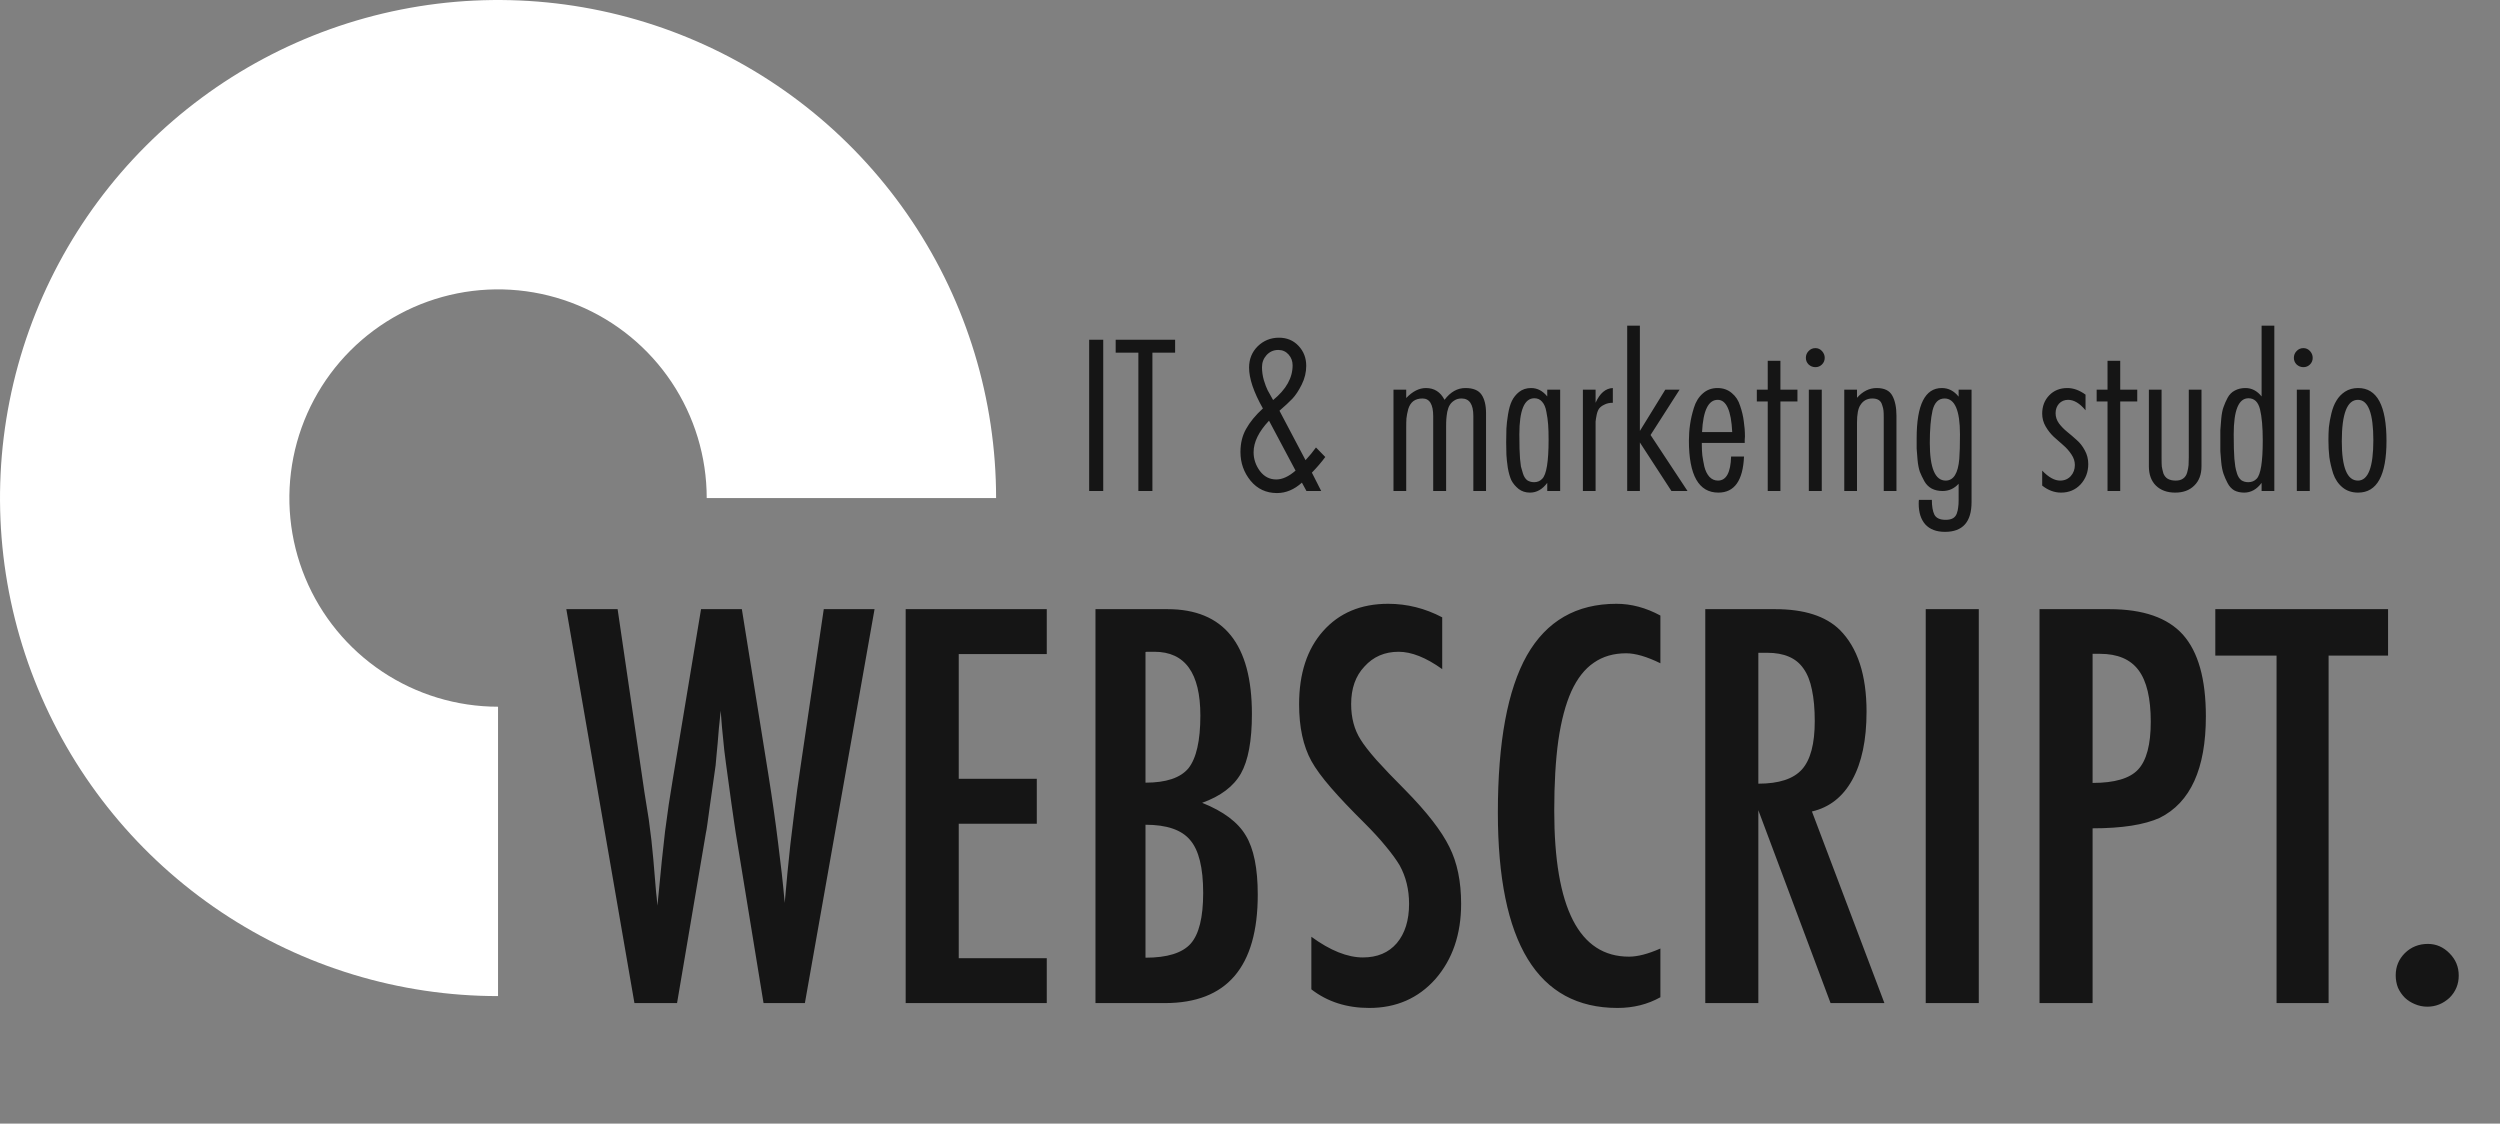 <svg width="89" height="40" viewBox="0 0 89 40" fill="none" xmlns="http://www.w3.org/2000/svg">
<rect x="0" y="0" width="89" height="40" fill="#808080" stroke="none"/>
<path d="M39.275 17.48H38.774V12.094H39.275V17.48ZM41.834 12.555H41.026V17.48H40.526V12.555H39.718V12.094H41.834V12.555ZM46.849 15.93L47.18 16.269C47.045 16.452 46.886 16.638 46.703 16.826L47.035 17.48H46.51L46.348 17.182C46.074 17.429 45.778 17.553 45.46 17.553C45.078 17.553 44.765 17.408 44.523 17.117C44.281 16.821 44.16 16.479 44.16 16.091C44.16 15.779 44.227 15.505 44.362 15.268C44.496 15.026 44.695 14.783 44.959 14.541C44.631 13.96 44.467 13.475 44.467 13.088C44.467 12.786 44.569 12.533 44.773 12.329C44.983 12.124 45.236 12.022 45.532 12.022C45.812 12.022 46.044 12.118 46.227 12.312C46.41 12.506 46.502 12.743 46.502 13.023C46.502 13.254 46.448 13.478 46.34 13.693C46.232 13.909 46.122 14.075 46.009 14.194C45.896 14.312 45.742 14.455 45.549 14.622L46.477 16.382C46.617 16.232 46.741 16.081 46.849 15.93ZM46.017 13.007C46.017 12.856 45.969 12.727 45.872 12.619C45.775 12.511 45.654 12.458 45.508 12.458C45.341 12.458 45.201 12.52 45.088 12.643C44.981 12.762 44.927 12.905 44.927 13.071C44.927 13.222 44.948 13.376 44.992 13.532C45.04 13.688 45.086 13.809 45.129 13.895C45.172 13.976 45.236 14.092 45.323 14.242C45.785 13.865 46.017 13.454 46.017 13.007ZM46.122 16.754L45.177 14.977C44.811 15.365 44.628 15.739 44.628 16.1C44.628 16.342 44.703 16.565 44.854 16.77C45.005 16.969 45.199 17.069 45.436 17.069C45.651 17.069 45.88 16.964 46.122 16.754ZM52.903 14.711V17.48H52.451V14.808C52.451 14.393 52.311 14.186 52.031 14.186C51.929 14.186 51.843 14.21 51.773 14.258C51.703 14.302 51.649 14.355 51.611 14.42C51.573 14.479 51.544 14.56 51.522 14.662C51.506 14.759 51.495 14.843 51.49 14.912C51.484 14.982 51.482 15.069 51.482 15.171V17.48H51.022V14.816C51.022 14.396 50.895 14.186 50.642 14.186C50.507 14.186 50.397 14.218 50.311 14.283C50.23 14.347 50.171 14.441 50.133 14.565C50.101 14.689 50.079 14.8 50.069 14.896C50.063 14.988 50.061 15.104 50.061 15.244V17.48H49.608V13.871H50.061V14.17C50.287 13.933 50.521 13.814 50.763 13.814C51.059 13.814 51.28 13.954 51.425 14.234C51.635 13.954 51.883 13.814 52.168 13.814C52.443 13.814 52.634 13.892 52.742 14.049C52.849 14.205 52.903 14.425 52.903 14.711ZM55.542 17.48H55.082V17.19C54.91 17.421 54.705 17.537 54.468 17.537C54.312 17.537 54.178 17.494 54.064 17.408C53.951 17.316 53.865 17.214 53.806 17.101C53.752 16.983 53.709 16.832 53.677 16.649C53.65 16.46 53.634 16.307 53.628 16.188C53.623 16.065 53.62 15.917 53.62 15.744C53.62 15.55 53.623 15.389 53.628 15.26C53.634 15.125 53.653 14.958 53.685 14.759C53.717 14.56 53.763 14.398 53.822 14.275C53.881 14.151 53.968 14.043 54.081 13.952C54.199 13.86 54.342 13.814 54.508 13.814C54.729 13.814 54.92 13.914 55.082 14.113V13.871H55.542V17.48ZM55.13 15.655C55.13 15.44 55.125 15.26 55.114 15.114C55.103 14.964 55.082 14.81 55.05 14.654C55.023 14.498 54.971 14.38 54.896 14.299C54.826 14.218 54.735 14.178 54.622 14.178C54.266 14.178 54.089 14.606 54.089 15.462C54.089 15.849 54.097 16.14 54.113 16.334C54.124 16.452 54.134 16.544 54.145 16.608C54.161 16.673 54.185 16.756 54.218 16.859C54.25 16.961 54.299 17.039 54.363 17.093C54.433 17.141 54.517 17.166 54.614 17.166C54.732 17.166 54.829 17.125 54.904 17.044C55.055 16.894 55.13 16.431 55.13 15.655ZM57.417 13.814V14.339C57.298 14.339 57.199 14.361 57.118 14.404C57.037 14.441 56.975 14.487 56.932 14.541C56.895 14.589 56.865 14.662 56.843 14.759C56.822 14.856 56.809 14.94 56.803 15.009C56.803 15.074 56.803 15.168 56.803 15.292V17.48H56.351V13.871H56.803V14.339C56.954 14 57.158 13.825 57.417 13.814ZM60.076 17.48H59.503L58.38 15.752V17.48H57.928V11.594H58.38V15.341L59.285 13.871H59.794L58.76 15.486L60.076 17.48ZM61.627 16.253H62.087C62.05 17.109 61.745 17.537 61.175 17.537C60.475 17.537 60.125 16.921 60.125 15.688C60.125 15.489 60.139 15.297 60.166 15.114C60.192 14.926 60.238 14.727 60.303 14.517C60.367 14.307 60.472 14.137 60.618 14.008C60.763 13.879 60.938 13.814 61.143 13.814C61.342 13.814 61.511 13.873 61.651 13.992C61.791 14.105 61.891 14.258 61.95 14.452C62.015 14.641 62.058 14.824 62.079 15.001C62.106 15.174 62.12 15.354 62.12 15.542C62.12 15.564 62.117 15.602 62.112 15.655C62.112 15.709 62.112 15.747 62.112 15.768H60.585V15.849C60.585 15.968 60.591 16.086 60.602 16.205C60.618 16.323 60.642 16.458 60.674 16.608C60.712 16.759 60.771 16.88 60.852 16.972C60.938 17.063 61.04 17.109 61.159 17.109C61.455 17.109 61.611 16.824 61.627 16.253ZM60.593 15.381H61.667C61.63 14.616 61.458 14.234 61.151 14.234C60.817 14.234 60.631 14.616 60.593 15.381ZM63.989 14.291H63.383V17.48H62.931V14.291H62.543V13.871H62.931V12.845H63.383V13.871H63.989V14.291ZM64.855 17.48H64.394V13.871H64.855V17.48ZM64.863 12.498C64.927 12.568 64.96 12.649 64.96 12.74C64.96 12.832 64.927 12.91 64.863 12.975C64.798 13.039 64.72 13.071 64.629 13.071C64.537 13.071 64.456 13.039 64.386 12.975C64.322 12.91 64.289 12.832 64.289 12.74C64.289 12.643 64.322 12.563 64.386 12.498C64.451 12.428 64.532 12.393 64.629 12.393C64.72 12.393 64.798 12.428 64.863 12.498ZM67.514 17.48H67.061V14.856C67.061 14.759 67.059 14.681 67.053 14.622C67.048 14.563 67.032 14.495 67.005 14.42C66.983 14.339 66.943 14.28 66.884 14.242C66.825 14.205 66.749 14.186 66.658 14.186C66.469 14.186 66.327 14.264 66.23 14.42C66.149 14.538 66.109 14.748 66.109 15.05V17.48H65.656V13.871H66.109V14.162C66.313 13.93 66.547 13.814 66.811 13.814C67.086 13.814 67.271 13.906 67.368 14.089C67.465 14.267 67.514 14.506 67.514 14.808V17.48ZM70.187 13.871V17.876C70.187 18.581 69.872 18.934 69.242 18.934C68.936 18.934 68.701 18.845 68.54 18.668C68.384 18.49 68.306 18.245 68.306 17.933C68.306 17.868 68.308 17.822 68.314 17.795H68.774C68.774 18.021 68.804 18.197 68.863 18.32C68.927 18.444 69.062 18.506 69.267 18.506C69.374 18.506 69.46 18.487 69.525 18.45C69.59 18.412 69.635 18.355 69.662 18.28C69.689 18.205 69.705 18.132 69.711 18.062C69.722 17.997 69.727 17.911 69.727 17.803V17.222C69.571 17.394 69.38 17.48 69.154 17.48C69.008 17.48 68.879 17.451 68.766 17.392C68.658 17.332 68.572 17.246 68.508 17.133C68.443 17.015 68.389 16.902 68.346 16.794C68.308 16.681 68.281 16.541 68.265 16.374C68.249 16.202 68.238 16.067 68.233 15.97C68.233 15.873 68.233 15.75 68.233 15.599C68.233 14.409 68.532 13.814 69.129 13.814C69.366 13.814 69.565 13.917 69.727 14.121V13.871H70.187ZM69.775 15.462C69.775 14.611 69.592 14.186 69.226 14.186C69.011 14.186 68.868 14.328 68.798 14.614C68.734 14.899 68.701 15.284 68.701 15.768C68.701 16.662 68.89 17.109 69.267 17.109C69.547 17.109 69.708 16.851 69.751 16.334C69.767 16.135 69.775 15.844 69.775 15.462ZM74.245 14.049V14.606C74.04 14.358 73.833 14.234 73.623 14.234C73.494 14.234 73.386 14.28 73.3 14.371C73.219 14.463 73.179 14.576 73.179 14.711C73.179 14.84 73.219 14.961 73.3 15.074C73.381 15.182 73.478 15.281 73.591 15.373C73.704 15.464 73.817 15.561 73.93 15.664C74.043 15.76 74.14 15.884 74.22 16.035C74.301 16.18 74.342 16.342 74.342 16.52C74.342 16.805 74.25 17.047 74.067 17.246C73.884 17.44 73.653 17.537 73.373 17.537C73.136 17.537 72.912 17.454 72.702 17.287V16.754C72.928 16.991 73.141 17.109 73.34 17.109C73.496 17.109 73.623 17.055 73.72 16.948C73.817 16.84 73.865 16.708 73.865 16.552C73.865 16.423 73.825 16.299 73.744 16.18C73.663 16.056 73.566 15.946 73.453 15.849C73.34 15.752 73.227 15.653 73.114 15.55C73.001 15.443 72.904 15.319 72.823 15.179C72.743 15.039 72.702 14.888 72.702 14.727C72.702 14.463 72.786 14.245 72.953 14.073C73.12 13.9 73.335 13.814 73.599 13.814C73.814 13.814 74.029 13.892 74.245 14.049ZM76.086 14.291H75.48V17.48H75.028V14.291H74.641V13.871H75.028V12.845H75.48V13.871H76.086V14.291ZM78.373 13.871V16.6C78.373 16.891 78.287 17.12 78.115 17.287C77.948 17.454 77.722 17.537 77.436 17.537C77.151 17.537 76.922 17.454 76.75 17.287C76.583 17.12 76.5 16.891 76.5 16.6V13.871H76.952V16.318C76.952 16.436 76.954 16.533 76.96 16.608C76.971 16.678 76.99 16.759 77.016 16.851C77.049 16.937 77.1 17.001 77.17 17.044C77.245 17.087 77.339 17.109 77.453 17.109C77.566 17.109 77.654 17.085 77.719 17.036C77.789 16.988 77.837 16.915 77.864 16.818C77.891 16.716 77.907 16.63 77.913 16.56C77.918 16.49 77.921 16.393 77.921 16.269V13.871H78.373ZM80.966 17.48H80.513V17.19C80.341 17.421 80.134 17.537 79.891 17.537C79.757 17.537 79.638 17.51 79.536 17.456C79.439 17.397 79.361 17.311 79.302 17.198C79.243 17.085 79.194 16.974 79.157 16.867C79.119 16.754 79.092 16.616 79.076 16.455C79.06 16.293 79.049 16.164 79.044 16.067C79.044 15.965 79.044 15.844 79.044 15.704C79.044 15.537 79.044 15.408 79.044 15.316C79.049 15.219 79.06 15.085 79.076 14.912C79.092 14.735 79.119 14.595 79.157 14.493C79.194 14.385 79.243 14.275 79.302 14.162C79.367 14.043 79.453 13.957 79.56 13.903C79.668 13.844 79.795 13.814 79.94 13.814C80.161 13.814 80.352 13.914 80.513 14.113V11.594H80.966V17.48ZM80.554 15.68C80.554 15.206 80.521 14.837 80.457 14.573C80.392 14.31 80.255 14.178 80.045 14.178C79.695 14.178 79.52 14.606 79.52 15.462C79.52 15.849 79.528 16.14 79.544 16.334C79.555 16.442 79.566 16.533 79.576 16.608C79.587 16.678 79.609 16.765 79.641 16.867C79.673 16.964 79.722 17.039 79.787 17.093C79.856 17.141 79.94 17.166 80.037 17.166C80.161 17.166 80.26 17.125 80.336 17.044C80.481 16.899 80.554 16.444 80.554 15.68ZM82.228 17.48H81.767V13.871H82.228V17.48ZM82.236 12.498C82.3 12.568 82.332 12.649 82.332 12.74C82.332 12.832 82.3 12.91 82.236 12.975C82.171 13.039 82.093 13.071 82.001 13.071C81.91 13.071 81.829 13.039 81.759 12.975C81.695 12.91 81.662 12.832 81.662 12.74C81.662 12.643 81.695 12.563 81.759 12.498C81.824 12.428 81.904 12.393 82.001 12.393C82.093 12.393 82.171 12.428 82.236 12.498ZM84.959 15.696C84.959 16.923 84.623 17.537 83.95 17.537C83.729 17.537 83.543 17.475 83.393 17.351C83.242 17.227 83.132 17.063 83.061 16.859C82.997 16.654 82.951 16.458 82.924 16.269C82.903 16.081 82.892 15.882 82.892 15.672C82.892 15.51 82.897 15.357 82.908 15.211C82.924 15.061 82.954 14.896 82.997 14.719C83.04 14.541 83.099 14.39 83.175 14.267C83.25 14.137 83.352 14.03 83.481 13.944C83.616 13.857 83.772 13.814 83.95 13.814C84.623 13.814 84.959 14.441 84.959 15.696ZM83.942 17.109C84.308 17.109 84.491 16.63 84.491 15.672C84.491 14.713 84.308 14.234 83.942 14.234C83.559 14.234 83.368 14.727 83.368 15.712C83.368 16.643 83.559 17.109 83.942 17.109Z" fill="#151515"/>
<path d="M35.461 17.73C35.461 14.224 34.421 10.796 32.472 7.88C30.524 4.964 27.755 2.692 24.515 1.35C21.276 0.008 17.711 -0.343 14.271 0.341C10.832 1.025 7.673 2.713 5.193 5.193C2.713 7.673 1.025 10.832 0.341 14.271C-0.343 17.711 0.008 21.276 1.35 24.515C2.692 27.755 4.964 30.524 7.88 32.472C10.796 34.421 14.224 35.461 17.73 35.461V25.159C16.261 25.159 14.825 24.723 13.603 23.907C12.382 23.091 11.429 21.931 10.867 20.573C10.305 19.216 10.158 17.722 10.444 16.281C10.731 14.84 11.438 13.516 12.477 12.477C13.516 11.438 14.84 10.731 16.281 10.444C17.722 10.158 19.216 10.305 20.573 10.867C21.931 11.429 23.091 12.382 23.907 13.603C24.723 14.825 25.159 16.261 25.159 17.73H35.461Z" fill="white"/>
<path d="M20.161 21.686H21.987L22.941 28.199L23.095 29.162C23.168 29.682 23.222 30.158 23.258 30.588L23.358 31.777C23.364 31.808 23.37 31.862 23.377 31.941C23.383 32.02 23.392 32.12 23.404 32.241L23.449 31.787C23.522 30.993 23.598 30.264 23.676 29.598C23.761 28.931 23.852 28.317 23.949 27.754L24.957 21.686H26.41L27.355 27.581C27.494 28.453 27.609 29.261 27.7 30.006C27.797 30.751 27.876 31.463 27.936 32.141C27.997 31.426 28.063 30.736 28.136 30.07C28.215 29.404 28.297 28.75 28.381 28.108L28.517 27.172L29.326 21.686H31.134L28.654 35.71H27.182L26.192 29.652C26.186 29.628 26.171 29.528 26.147 29.352C26.123 29.177 26.086 28.925 26.038 28.598L25.847 27.2C25.835 27.09 25.814 26.927 25.784 26.709C25.759 26.491 25.732 26.215 25.702 25.883L25.656 25.301C25.644 25.44 25.632 25.561 25.62 25.665C25.608 25.767 25.599 25.852 25.593 25.919C25.562 26.319 25.535 26.63 25.511 26.854C25.493 27.072 25.481 27.206 25.475 27.254L25.284 28.598C25.241 28.907 25.208 29.149 25.184 29.325C25.16 29.501 25.142 29.61 25.13 29.652L24.103 35.71H22.586L20.161 21.686ZM32.242 21.686H37.265V23.285H34.131V27.726H36.91V29.325H34.131V34.112H37.265V35.71H32.242V21.686ZM38.999 21.686H41.561C43.565 21.686 44.568 22.93 44.568 25.419C44.568 26.37 44.437 27.075 44.177 27.536C43.916 27.996 43.456 28.344 42.796 28.58C43.553 28.883 44.071 29.27 44.349 29.743C44.634 30.209 44.776 30.912 44.776 31.85C44.776 34.424 43.674 35.71 41.47 35.71H38.999V21.686ZM40.78 27.863C41.513 27.863 42.021 27.693 42.306 27.354C42.59 26.997 42.733 26.37 42.733 25.474C42.733 23.96 42.188 23.203 41.098 23.203H40.952H40.871C40.822 23.203 40.792 23.206 40.78 23.212V27.863ZM40.78 34.094C41.555 34.094 42.091 33.927 42.388 33.594C42.684 33.261 42.833 32.658 42.833 31.787C42.833 30.89 42.678 30.264 42.369 29.906C42.067 29.543 41.537 29.361 40.78 29.361V34.094ZM51.343 21.977V23.821C50.768 23.409 50.251 23.203 49.79 23.203C49.294 23.203 48.888 23.379 48.573 23.73C48.258 24.063 48.101 24.508 48.101 25.065C48.101 25.555 48.213 25.976 48.437 26.328C48.552 26.515 48.74 26.758 49 27.054C49.267 27.351 49.609 27.708 50.026 28.126C50.795 28.907 51.319 29.582 51.598 30.152C51.876 30.703 52.016 31.378 52.016 32.177C52.016 33.261 51.71 34.154 51.098 34.857C50.487 35.541 49.703 35.883 48.746 35.883C47.94 35.883 47.253 35.662 46.684 35.22V33.349C47.356 33.839 47.968 34.085 48.519 34.085C49.033 34.085 49.436 33.915 49.727 33.576C50.017 33.231 50.163 32.764 50.163 32.177C50.163 31.668 50.051 31.211 49.827 30.805C49.712 30.612 49.551 30.391 49.345 30.142C49.139 29.888 48.882 29.607 48.573 29.298C48.095 28.825 47.698 28.408 47.383 28.044C47.068 27.681 46.835 27.363 46.684 27.09C46.393 26.558 46.248 25.886 46.248 25.074C46.248 23.978 46.532 23.109 47.102 22.467C47.677 21.819 48.449 21.495 49.418 21.495C50.09 21.495 50.732 21.656 51.343 21.977ZM59.11 21.913V23.612C58.625 23.375 58.219 23.257 57.892 23.257C57.444 23.257 57.06 23.369 56.739 23.593C56.418 23.811 56.151 24.151 55.94 24.611C55.734 25.071 55.579 25.655 55.476 26.364C55.379 27.066 55.331 27.899 55.331 28.862C55.331 32.325 56.218 34.057 57.992 34.057C58.301 34.057 58.674 33.96 59.11 33.767V35.502C58.655 35.756 58.147 35.883 57.584 35.883C54.744 35.883 53.324 33.564 53.324 28.925C53.324 26.418 53.669 24.553 54.359 23.33C55.056 22.107 56.118 21.495 57.547 21.495C58.074 21.495 58.595 21.635 59.11 21.913ZM60.708 21.686H63.197C64.226 21.686 64.993 21.931 65.495 22.422C66.131 23.058 66.449 24.029 66.449 25.337C66.449 26.343 66.279 27.151 65.94 27.763C65.607 28.368 65.129 28.744 64.505 28.889L67.085 35.71H65.168L62.597 28.844V35.71H60.708V21.686ZM62.597 27.899C63.33 27.899 63.848 27.729 64.151 27.39C64.454 27.051 64.605 26.479 64.605 25.674C64.605 25.238 64.572 24.865 64.505 24.556C64.444 24.247 64.344 23.996 64.205 23.802C64.072 23.609 63.896 23.466 63.678 23.375C63.467 23.285 63.212 23.239 62.915 23.239H62.597V27.899ZM68.556 21.686H70.445V35.71H68.556V21.686ZM72.607 21.686H75.096C76.295 21.686 77.167 21.989 77.712 22.594C78.257 23.206 78.529 24.175 78.529 25.501C78.529 27.366 77.981 28.571 76.885 29.116C76.334 29.364 75.538 29.488 74.496 29.488V35.71H72.607V21.686ZM74.496 27.872C75.278 27.872 75.817 27.714 76.113 27.399C76.416 27.078 76.567 26.509 76.567 25.692C76.567 24.856 76.422 24.244 76.131 23.857C75.841 23.469 75.384 23.276 74.76 23.276H74.496V27.872ZM78.865 21.686H85.015V23.339H82.898V35.71H81.045V23.339H78.865V21.686ZM86.432 33.603C86.728 33.603 86.986 33.715 87.204 33.939C87.422 34.157 87.531 34.421 87.531 34.73C87.531 35.038 87.422 35.302 87.204 35.52C86.974 35.732 86.71 35.838 86.414 35.838C86.256 35.838 86.108 35.807 85.969 35.747C85.835 35.692 85.717 35.617 85.614 35.52C85.511 35.417 85.43 35.299 85.369 35.166C85.314 35.026 85.287 34.878 85.287 34.72C85.287 34.412 85.396 34.148 85.614 33.93C85.838 33.712 86.111 33.603 86.432 33.603Z" fill="#151515"/>
</svg>
